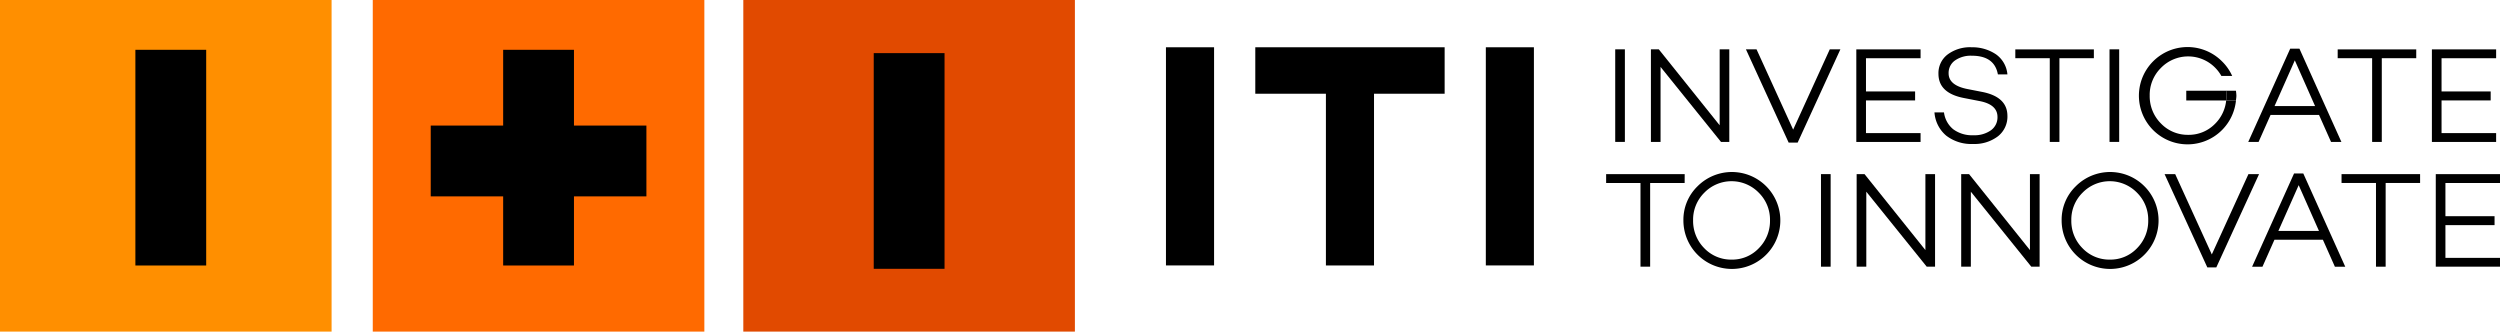 <svg xmlns="http://www.w3.org/2000/svg" width="244.262" height="32.398" viewBox="0 0 244.262 32.398">
  <g id="Grupo_1366" data-name="Grupo 1366" transform="translate(-222.777 -394.91)">
    <rect id="Rectángulo_1" data-name="Rectángulo 1" width="32.398" height="32.398" transform="translate(222.777 394.911)" fill="#ff8f00"/>
    <rect id="Rectángulo_2" data-name="Rectángulo 2" width="32.398" height="32.398" transform="translate(259.198 394.911)" fill="#ff6a00"/>
    <rect id="Rectángulo_3" data-name="Rectángulo 3" width="32.398" height="32.398" transform="translate(295.402 394.911)" fill="#e14a00"/>
    <rect id="Rectángulo_4" data-name="Rectángulo 4" width="6.918" height="21.074" transform="translate(271.938 399.776)" fill="#000"/>
    <rect id="Rectángulo_5" data-name="Rectángulo 5" width="6.918" height="21.073" transform="translate(308.145 400.101)" fill="#000"/>
    <rect id="Rectángulo_6" data-name="Rectángulo 6" width="6.918" height="21.074" transform="translate(236.005 399.776)" fill="#000"/>
    <rect id="Rectángulo_7" data-name="Rectángulo 7" width="21.073" height="6.918" transform="translate(264.861 407.179)" fill="#000"/>
    <path id="Trazado_3" data-name="Trazado 3" d="M573.275,409.3h-3.9v.946h3.9a4.4,4.4,0,0,0,.041-.473,4.342,4.342,0,0,0-.041-.473" transform="translate(-132.989 -5.522)" fill="#000"/>
    <rect id="Rectángulo_12" data-name="Rectángulo 12" width="0.944" height="9.045" transform="translate(380.592 399.73)" fill="#000"/>
    <path id="Trazado_4" data-name="Trazado 4" d="M492.159,402.73v9.045h-.812l-5.905-7.328v7.328H484.5V402.73h.771l5.947,7.422V402.73Z" transform="translate(-100.421 -3)" fill="#000"/>
    <path id="Trazado_5" data-name="Trazado 5" d="M508.793,402.73l-4.176,9.112h-.879l-4.175-9.112H500.6l3.578,7.847,3.578-7.847Z" transform="translate(-106.201 -3)" fill="#000"/>
    <path id="Trazado_6" data-name="Trazado 6" d="M518.009,403.6v3.246h4.8v.877h-4.8v3.193h5.334v.864h-6.278v-9.044h6.278v.864Z" transform="translate(-112.917 -3.001)" fill="#000"/>
    <path id="Trazado_7" data-name="Trazado 7" d="M533.057,402.406a4.122,4.122,0,0,1,2.394.679,2.683,2.683,0,0,1,1.13,1.969h-.931q-.333-1.823-2.541-1.823a2.688,2.688,0,0,0-1.655.466,1.484,1.484,0,0,0-.618,1.252q0,1.182,1.862,1.541l1.371.268q2.512.477,2.513,2.354a2.444,2.444,0,0,1-.931,1.994,3.773,3.773,0,0,1-2.434.746,3.993,3.993,0,0,1-2.613-.812,3.265,3.265,0,0,1-1.151-2.275h.931a2.522,2.522,0,0,0,.912,1.657,3.089,3.089,0,0,0,1.961.577,2.761,2.761,0,0,0,1.716-.485,1.55,1.55,0,0,0,.638-1.3q0-1.2-1.7-1.543l-1.568-.306q-2.5-.479-2.5-2.368a2.285,2.285,0,0,1,.878-1.875,3.648,3.648,0,0,1,2.342-.719" transform="translate(-117.67 -2.876)" fill="#000"/>
    <path id="Trazado_8" data-name="Trazado 8" d="M549.947,403.6h-3.365v8.18h-.944V403.6h-3.366v-.864h7.675Z" transform="translate(-122.589 -3.001)" fill="#000"/>
    <rect id="Rectángulo_13" data-name="Rectángulo 13" width="0.944" height="9.045" transform="translate(428.887 399.73)" fill="#000"/>
    <path id="Trazado_9" data-name="Trazado 9" d="M586.115,409.1H581.38l-1.17,2.634H579.2l4.1-9.111h.9l4.1,9.111h-1.012Zm-.385-.865-1.981-4.469-1.982,4.469Z" transform="translate(-136.758 -2.959)" fill="#000"/>
    <path id="Trazado_10" data-name="Trazado 10" d="M601.054,403.6h-3.366v8.18h-.944V403.6h-3.365v-.864h7.676Z" transform="translate(-142.199 -3.001)" fill="#000"/>
    <path id="Trazado_11" data-name="Trazado 11" d="M609.258,403.6v3.246h4.8v.877h-4.8v3.193h5.333v.864h-6.276v-9.044h6.276v.864Z" transform="translate(-147.93 -3.001)" fill="#000"/>
    <path id="Trazado_12" data-name="Trazado 12" d="M485.071,423.378H481.7v8.18h-.944v-8.18H477.4v-.864h7.675Z" transform="translate(-97.696 -10.591)" fill="#000"/>
    <path id="Trazado_13" data-name="Trazado 13" d="M491.025,423.594a4.735,4.735,0,1,1-1.371,3.326,4.55,4.55,0,0,1,1.371-3.326m3.338,7.156a3.576,3.576,0,0,0,2.661-1.116,3.77,3.77,0,0,0,1.091-2.714,3.7,3.7,0,0,0-1.091-2.7,3.712,3.712,0,0,0-5.334,0,3.7,3.7,0,0,0-1.089,2.7,3.771,3.771,0,0,0,1.089,2.714,3.621,3.621,0,0,0,2.674,1.116" transform="translate(-102.4 -10.475)" fill="#000"/>
    <rect id="Rectángulo_14" data-name="Rectángulo 14" width="0.944" height="9.045" transform="translate(400.695 411.922)" fill="#000"/>
    <path id="Trazado_14" data-name="Trazado 14" d="M524.778,422.514v9.045h-.812l-5.905-7.328v7.328h-.944v-9.045h.771l5.947,7.421v-7.421Z" transform="translate(-112.937 -10.591)" fill="#000"/>
    <path id="Trazado_15" data-name="Trazado 15" d="M541.354,422.514v9.045h-.811l-5.907-7.328v7.328h-.944v-9.045h.77l5.947,7.421v-7.421Z" transform="translate(-119.297 -10.591)" fill="#000"/>
    <path id="Trazado_16" data-name="Trazado 16" d="M550.988,423.594a4.735,4.735,0,1,1-1.371,3.326,4.552,4.552,0,0,1,1.371-3.326m3.339,7.156a3.575,3.575,0,0,0,2.66-1.116,3.773,3.773,0,0,0,1.09-2.714,3.7,3.7,0,0,0-1.09-2.7,3.711,3.711,0,0,0-5.334,0,3.694,3.694,0,0,0-1.09,2.7,3.767,3.767,0,0,0,1.09,2.714,3.62,3.62,0,0,0,2.674,1.116" transform="translate(-125.408 -10.475)" fill="#000"/>
    <path id="Trazado_17" data-name="Trazado 17" d="M575.167,422.514l-4.176,9.112h-.879l-4.176-9.112h1.037l3.578,7.847,3.578-7.847Z" transform="translate(-131.669 -10.591)" fill="#000"/>
    <path id="Trazado_18" data-name="Trazado 18" d="M586.728,428.884h-4.734l-1.17,2.634h-1.012l4.1-9.113h.9l4.1,9.113H587.9Zm-.385-.865-1.981-4.469-1.983,4.469Z" transform="translate(-136.993 -10.549)" fill="#000"/>
    <path id="Trazado_19" data-name="Trazado 19" d="M601.666,423.378H598.3v8.18h-.944v-8.18h-3.365v-.864h7.675Z" transform="translate(-142.434 -10.591)" fill="#000"/>
    <path id="Trazado_20" data-name="Trazado 20" d="M609.872,423.378v3.245h4.8v.878h-4.8v3.193h5.333v.864h-6.276v-9.044h6.276v.864Z" transform="translate(-148.165 -10.591)" fill="#000"/>
    <path id="Trazado_21" data-name="Trazado 21" d="M569.411,409.852a3.575,3.575,0,0,1-2.66,1.117,3.617,3.617,0,0,1-2.672-1.117,3.763,3.763,0,0,1-1.091-2.714,3.691,3.691,0,0,1,1.091-2.7,3.707,3.707,0,0,1,5.332,0,3.732,3.732,0,0,1,.579.776h1.058a4.694,4.694,0,0,0-.971-1.4,4.753,4.753,0,1,0,1.34,3.8h-.957a3.737,3.737,0,0,1-1.049,2.24" transform="translate(-130.175 -2.885)" fill="#000"/>
    <path id="Trazado_22" data-name="Trazado 22" d="M576.656,409.3H575.7a4.326,4.326,0,0,1,.042.473,4.382,4.382,0,0,1-.042.473h.957c.014-.158.043-.31.043-.473a4.677,4.677,0,0,0-.044-.473" transform="translate(-135.416 -5.522)" fill="#000"/>
    <rect id="Rectángulo_2232" data-name="Rectángulo 2232" width="4.701" height="21.315" transform="translate(336.697 399.529)" fill="#000"/>
    <path id="Trazado_1413" data-name="Trazado 1413" d="M433.38,423.721h-4.7V406.943h-6.9v-4.537h18.5v4.537h-6.9Z" transform="translate(-76.355 -2.875)" fill="#000"/>
    <rect id="Rectángulo_2233" data-name="Rectángulo 2233" width="4.698" height="21.315" transform="translate(367.949 399.529)" fill="#000"/>
  </g>
</svg>
